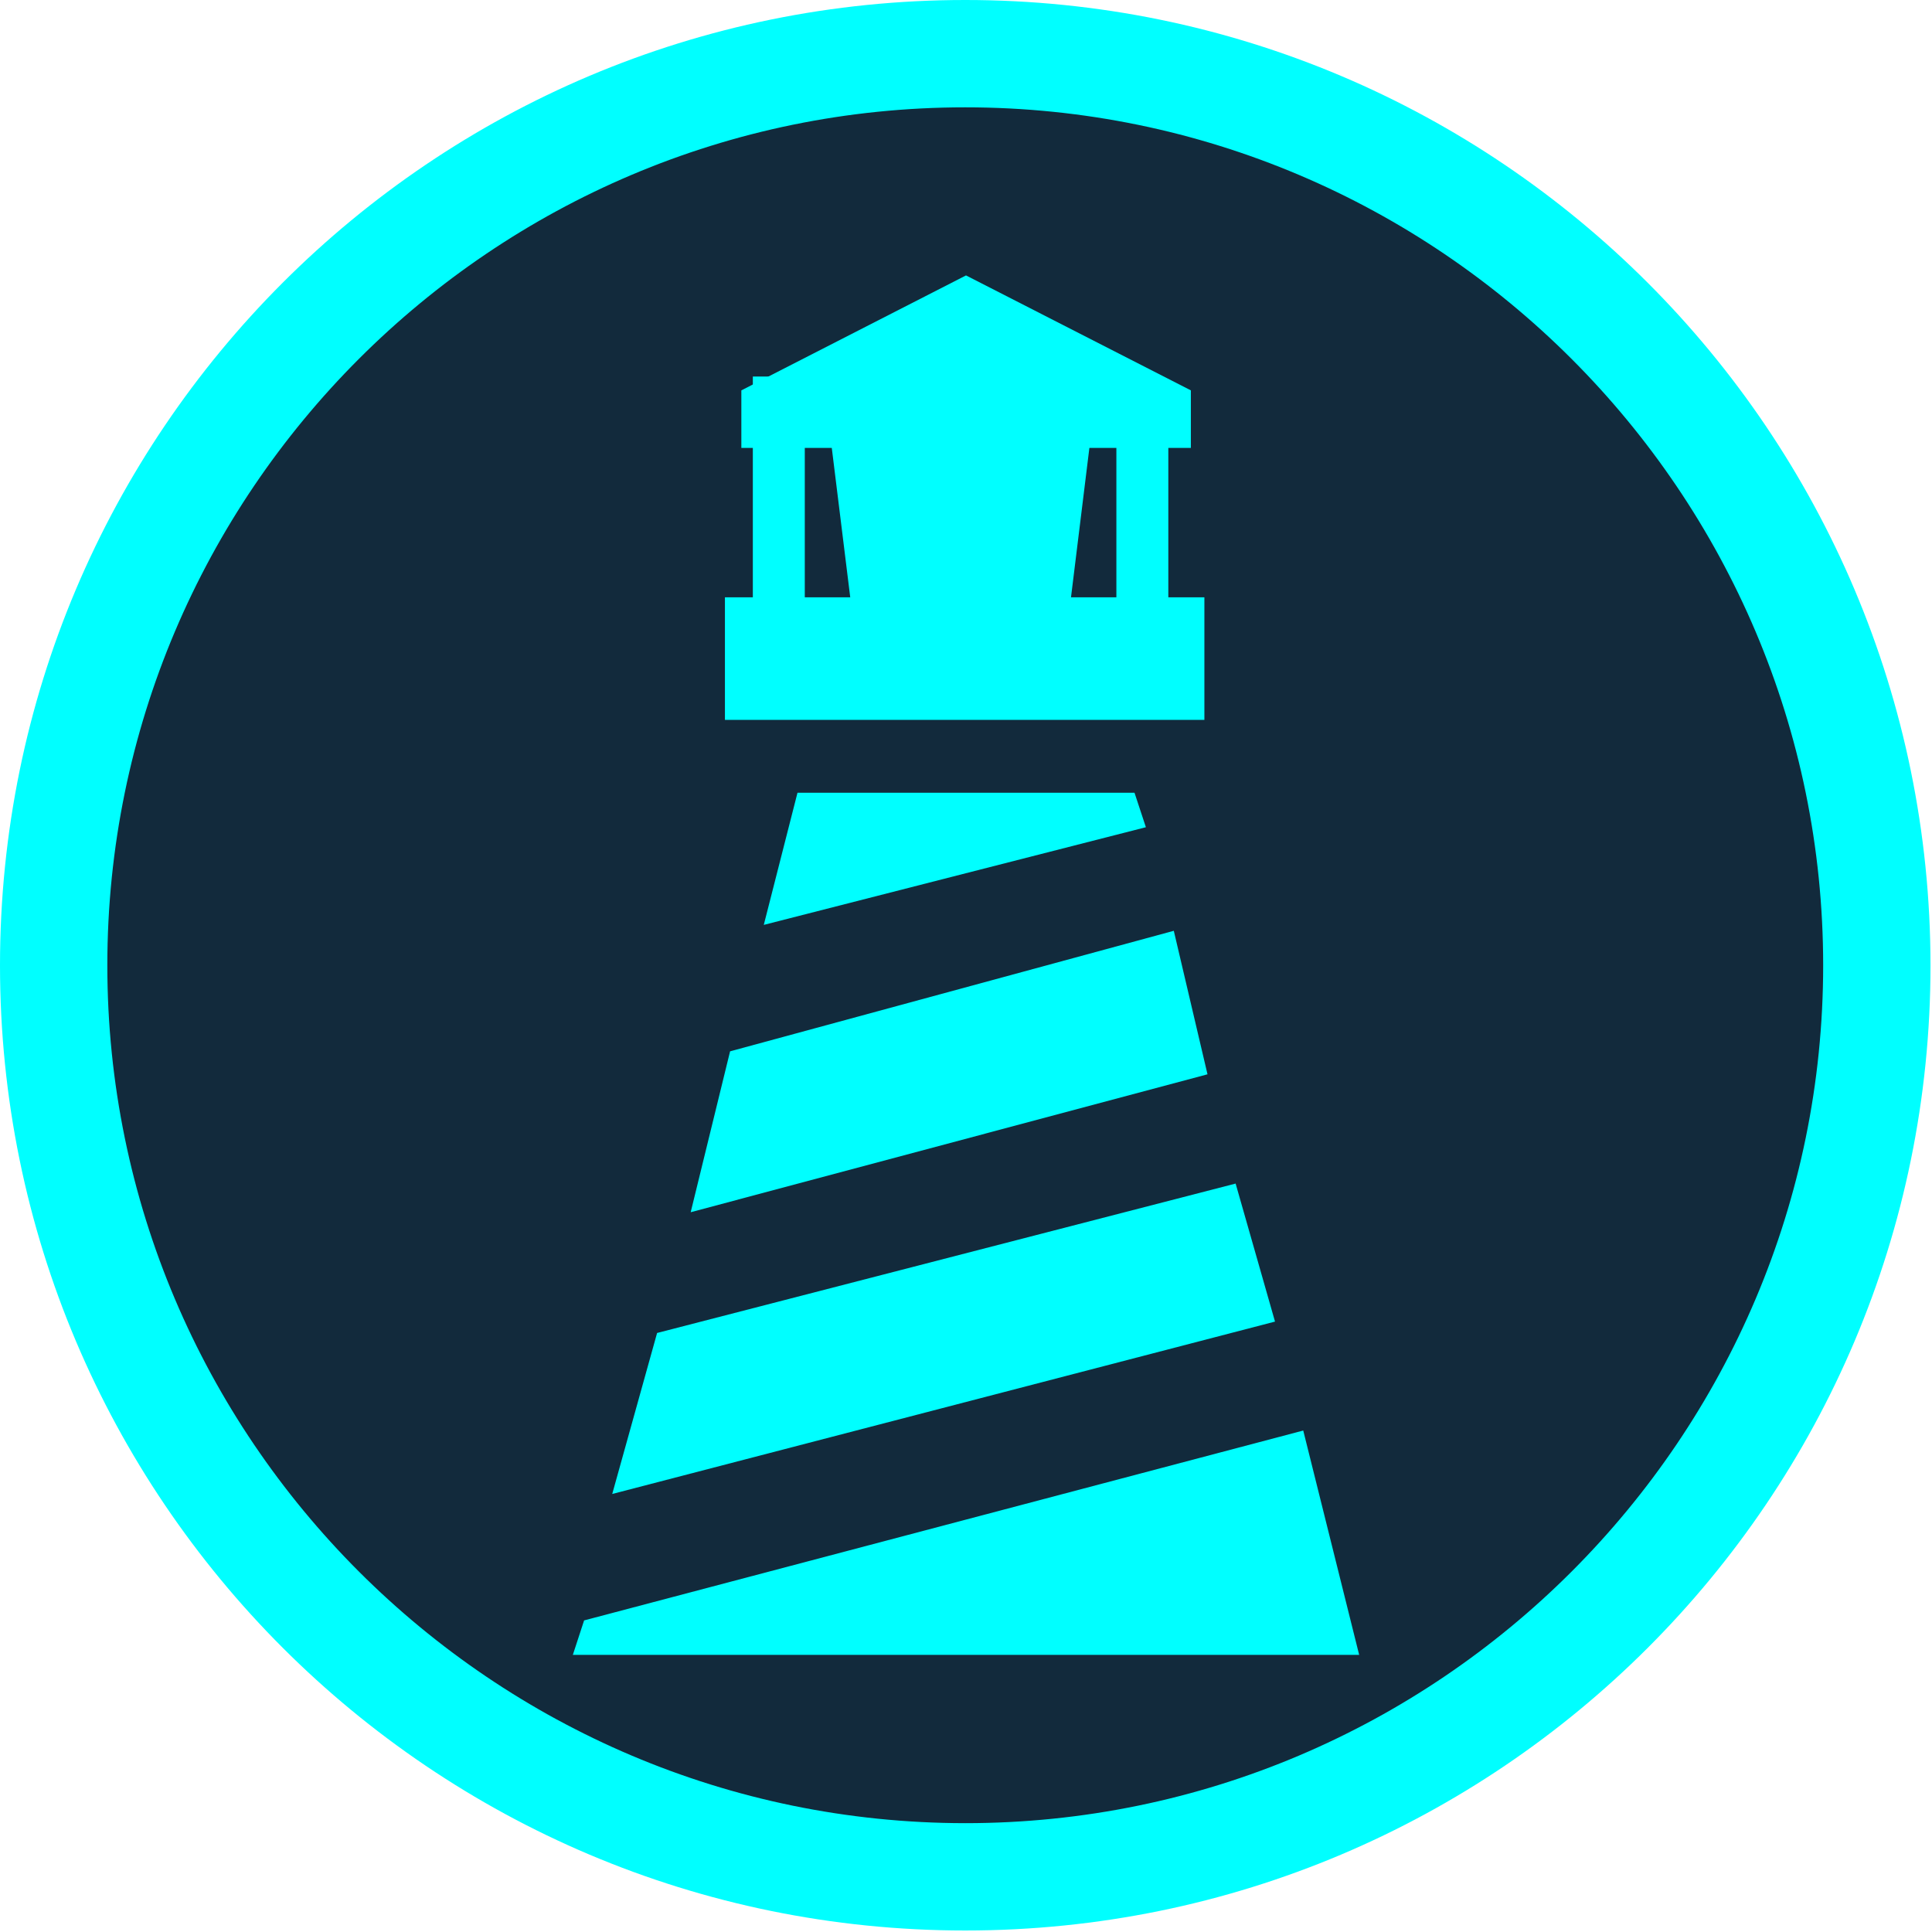 <?xml version="1.0" encoding="utf-8"?>
<!-- Generator: Adobe Illustrator 16.0.0, SVG Export Plug-In . SVG Version: 6.00 Build 0)  -->
<!DOCTYPE svg PUBLIC "-//W3C//DTD SVG 1.1//EN" "http://www.w3.org/Graphics/SVG/1.1/DTD/svg11.dtd">
<svg version="1.1" id="图层_1" xmlns="http://www.w3.org/2000/svg" xmlns:xlink="http://www.w3.org/1999/xlink" x="0px" y="0px"
	 width="18px" height="18px" viewBox="0 0 18 18" enable-background="new 0 0 18 18" xml:space="preserve">
<g>
	<path fill="#122A3C" d="M8.993,17.484c-4.683,0-8.493-3.81-8.493-8.491C0.5,4.31,4.31,0.5,8.993,0.5
		c4.683,0,8.493,3.81,8.493,8.494C17.484,13.676,13.676,17.484,8.993,17.484z"/>
	<path fill="#00FFFF" d="M8.993,1c4.407,0,7.993,3.586,7.993,7.994c0,4.406-3.586,7.992-7.993,7.992C4.585,16.984,1,13.4,1,8.994
		C1,4.586,4.585,1,8.993,1 M8.993,0C4.026,0,0,4.026,0,8.994c0,4.965,4.026,8.992,8.993,8.992c4.967,0,8.993-4.026,8.993-8.992
		C17.984,4.026,13.959,0,8.993,0L8.993,0z"/>
</g>
<g>
	<path fill="#00FFFF" d="M7.74,4.096h2.419L9.918,6.055H7.982L7.74,4.096z"/>
	<path fill="#00FFFF" d="M8.104,4.391h1.693l-0.17,1.371H8.272L8.104,4.391z"/>
	<path fill="#00FFFF" d="M8.334,4.913h1.231L9.361,5.565H8.54L8.334,4.913z"/>
	<path fill="#00FFFF" d="M7.014,5.965h0.484V3.508H7.014V5.965z M10.401,6.063h0.484V3.606h-0.484V6.063z"/>
	<rect x="6.754" y="5.565" fill="#00FFFF" width="4.467" height="1.142"/>
	<path fill="#00FFFF" d="M9,2.566L6.907,3.637v0.536h4.188V3.637L9,2.566z M10.676,7.707L10.57,7.386H7.43L7.116,8.617L10.676,7.707
		z M6.802,9.795l-0.367,1.499l4.815-1.285l-0.314-1.337L6.802,9.795z M11.879,12.313l-0.367-1.286l-5.39,1.392l-0.418,1.5
		L11.879,12.313z M5.442,15.097l-0.105,0.321h7.326l-0.521-2.09L5.442,15.097z"/>
</g>
</svg>
